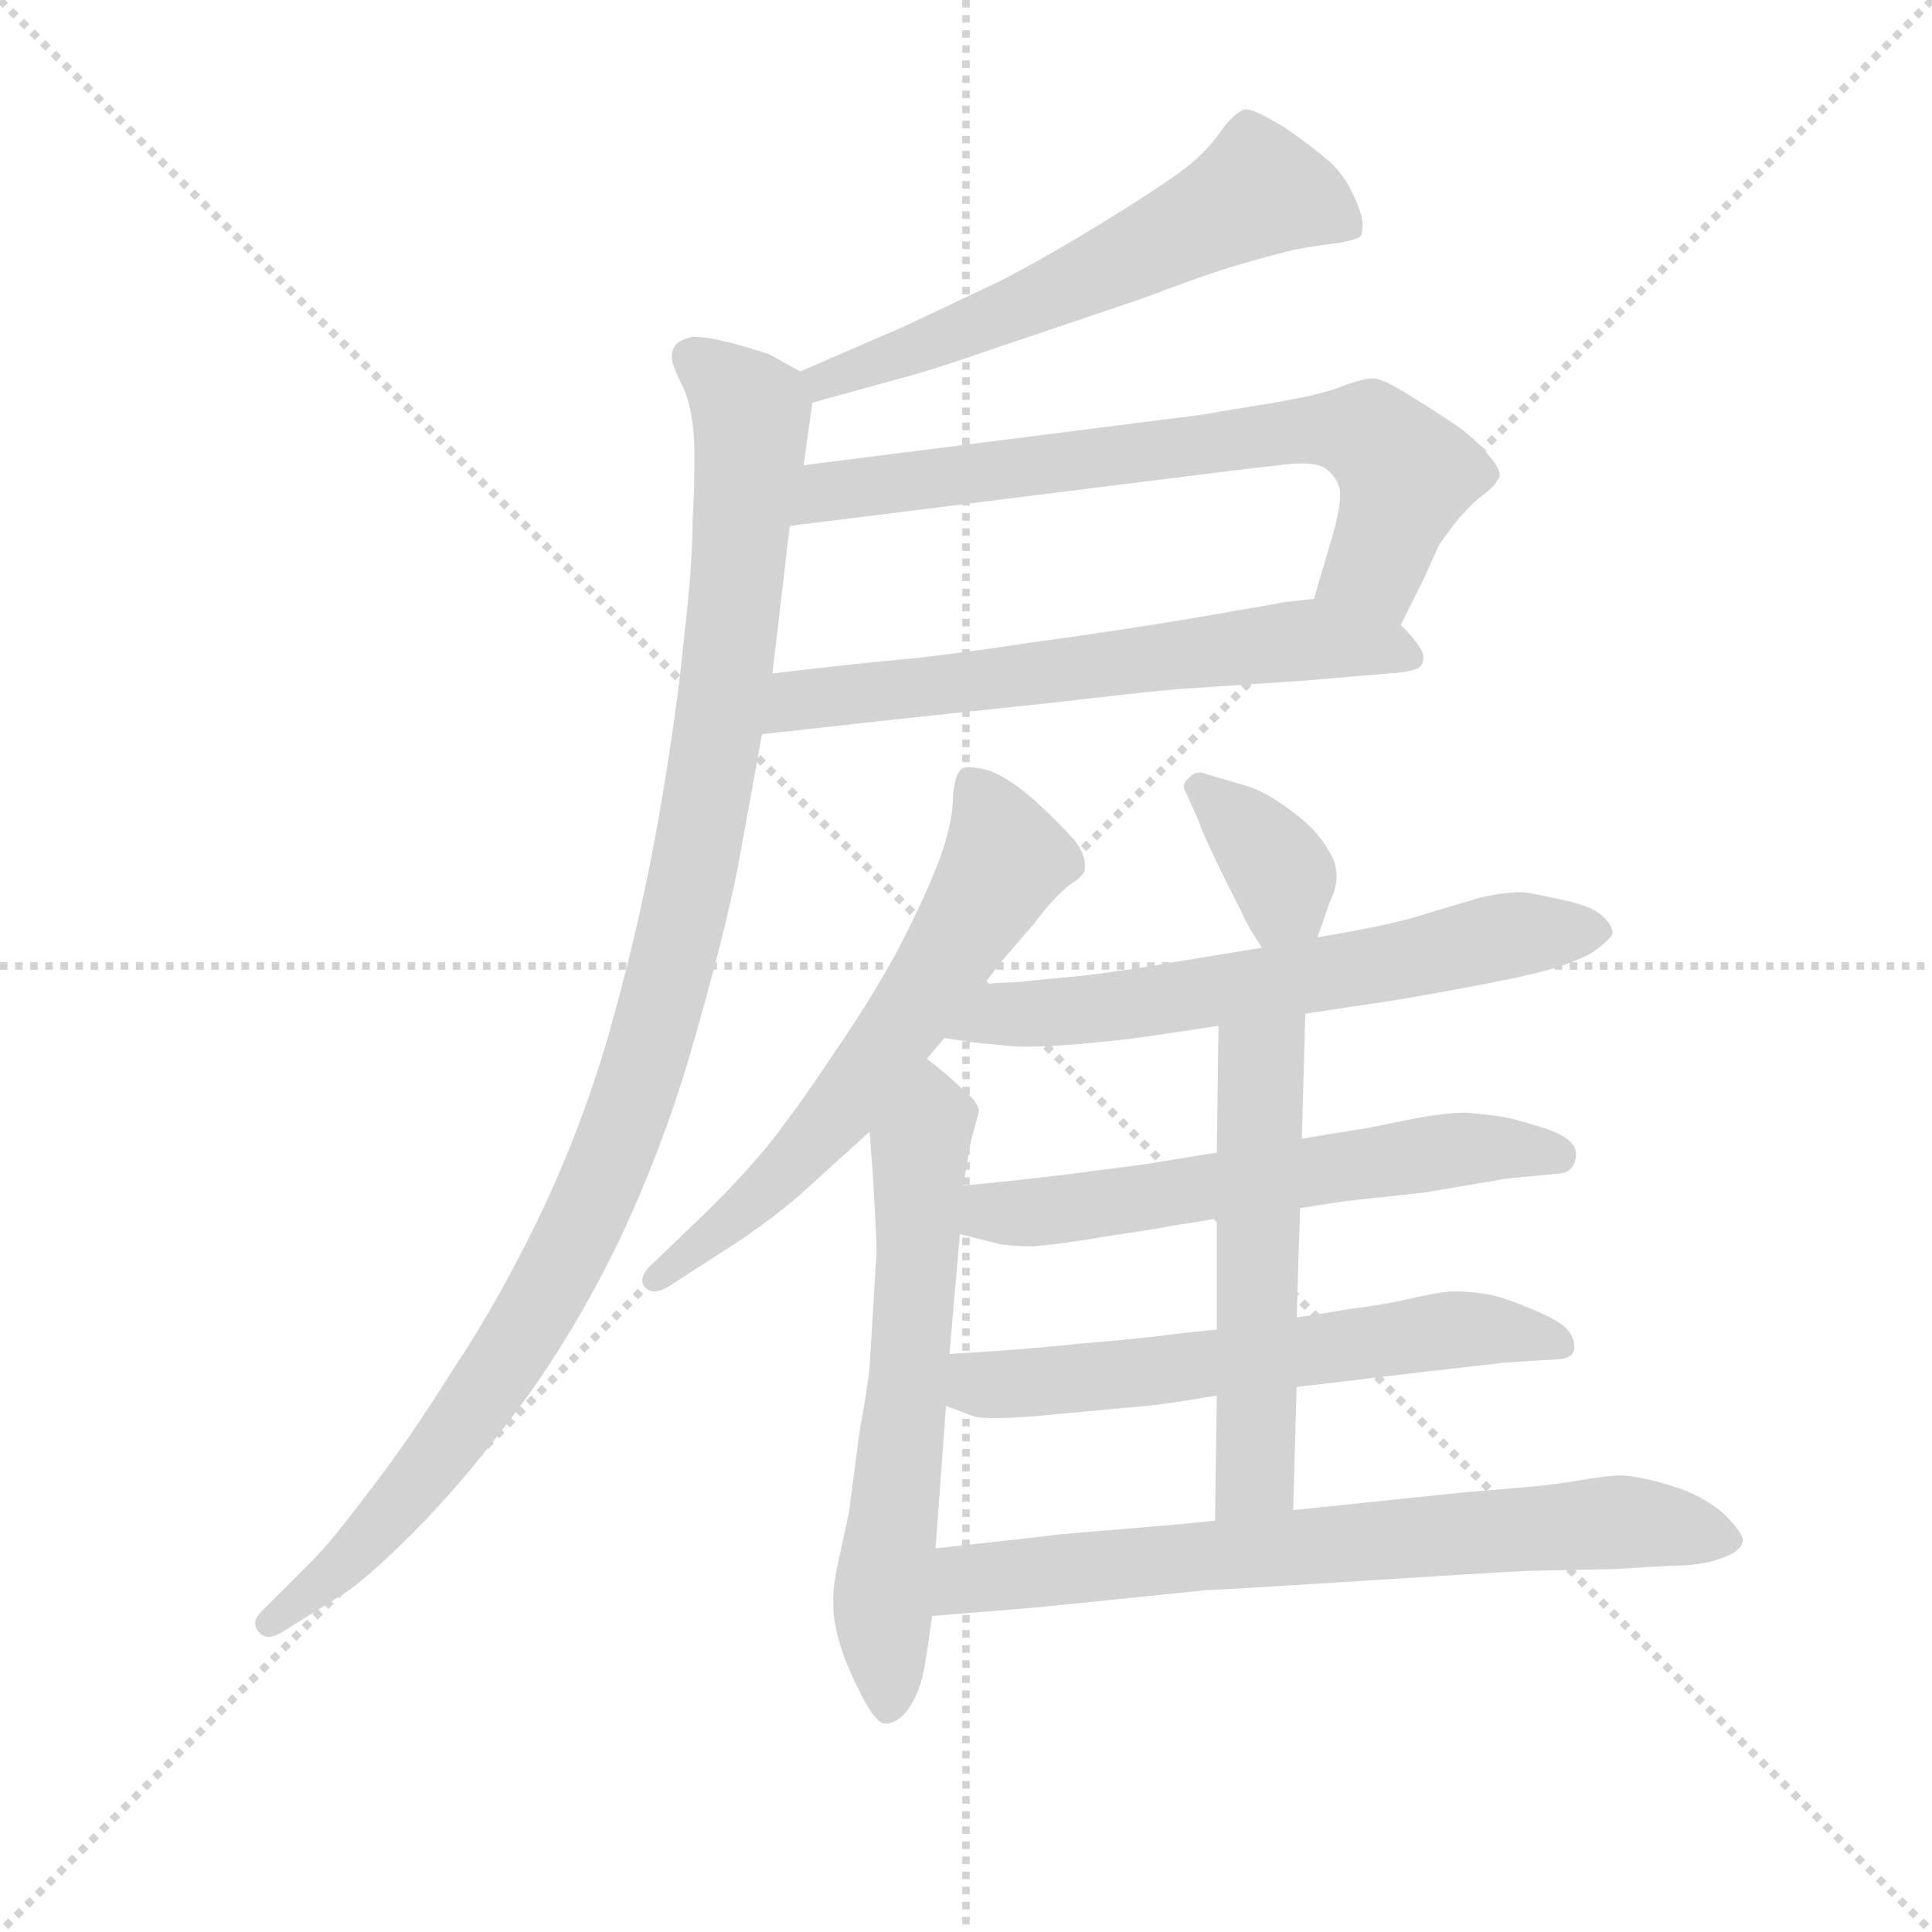 <svg version="1.1" viewBox="0 0 1024 1024" xmlns="http://www.w3.org/2000/svg">
  <g stroke="lightgray" stroke-dasharray="1,1" stroke-width="1" transform="scale(4, 4)">
    <line x1="0" y1="0" x2="256" y2="256"></line>
    <line x1="256" y1="0" x2="0" y2="256"></line>
    <line x1="128" y1="0" x2="128" y2="256"></line>
    <line x1="0" y1="128" x2="256" y2="128"></line>
  </g>
  <g transform="scale(0.92, -0.92) translate(60, -830)">
    <style type="text/css">
      
        @keyframes keyframes0 {
          from {
            stroke: blue;
            stroke-dashoffset: 591;
            stroke-width: 128;
          }
          66% {
            animation-timing-function: step-end;
            stroke: blue;
            stroke-dashoffset: 0;
            stroke-width: 128;
          }
          to {
            stroke: black;
            stroke-width: 1024;
          }
        }
        #make-me-a-hanzi-animation-0 {
          animation: keyframes0 0.731s both;
          animation-delay: 0s;
          animation-timing-function: linear;
        }
      
        @keyframes keyframes1 {
          from {
            stroke: blue;
            stroke-dashoffset: 709;
            stroke-width: 128;
          }
          70% {
            animation-timing-function: step-end;
            stroke: blue;
            stroke-dashoffset: 0;
            stroke-width: 128;
          }
          to {
            stroke: black;
            stroke-width: 1024;
          }
        }
        #make-me-a-hanzi-animation-1 {
          animation: keyframes1 0.827s both;
          animation-delay: 0.731s;
          animation-timing-function: linear;
        }
      
        @keyframes keyframes2 {
          from {
            stroke: blue;
            stroke-dashoffset: 633;
            stroke-width: 128;
          }
          67% {
            animation-timing-function: step-end;
            stroke: blue;
            stroke-dashoffset: 0;
            stroke-width: 128;
          }
          to {
            stroke: black;
            stroke-width: 1024;
          }
        }
        #make-me-a-hanzi-animation-2 {
          animation: keyframes2 0.765s both;
          animation-delay: 1.558s;
          animation-timing-function: linear;
        }
      
        @keyframes keyframes3 {
          from {
            stroke: blue;
            stroke-dashoffset: 1078;
            stroke-width: 128;
          }
          78% {
            animation-timing-function: step-end;
            stroke: blue;
            stroke-dashoffset: 0;
            stroke-width: 128;
          }
          to {
            stroke: black;
            stroke-width: 1024;
          }
        }
        #make-me-a-hanzi-animation-3 {
          animation: keyframes3 1.127s both;
          animation-delay: 2.323s;
          animation-timing-function: linear;
        }
      
        @keyframes keyframes4 {
          from {
            stroke: blue;
            stroke-dashoffset: 624;
            stroke-width: 128;
          }
          67% {
            animation-timing-function: step-end;
            stroke: blue;
            stroke-dashoffset: 0;
            stroke-width: 128;
          }
          to {
            stroke: black;
            stroke-width: 1024;
          }
        }
        #make-me-a-hanzi-animation-4 {
          animation: keyframes4 0.758s both;
          animation-delay: 3.45s;
          animation-timing-function: linear;
        }
      
        @keyframes keyframes5 {
          from {
            stroke: blue;
            stroke-dashoffset: 622;
            stroke-width: 128;
          }
          67% {
            animation-timing-function: step-end;
            stroke: blue;
            stroke-dashoffset: 0;
            stroke-width: 128;
          }
          to {
            stroke: black;
            stroke-width: 1024;
          }
        }
        #make-me-a-hanzi-animation-5 {
          animation: keyframes5 0.756s both;
          animation-delay: 4.208s;
          animation-timing-function: linear;
        }
      
        @keyframes keyframes6 {
          from {
            stroke: blue;
            stroke-dashoffset: 364;
            stroke-width: 128;
          }
          54% {
            animation-timing-function: step-end;
            stroke: blue;
            stroke-dashoffset: 0;
            stroke-width: 128;
          }
          to {
            stroke: black;
            stroke-width: 1024;
          }
        }
        #make-me-a-hanzi-animation-6 {
          animation: keyframes6 0.546s both;
          animation-delay: 4.964s;
          animation-timing-function: linear;
        }
      
        @keyframes keyframes7 {
          from {
            stroke: blue;
            stroke-dashoffset: 632;
            stroke-width: 128;
          }
          67% {
            animation-timing-function: step-end;
            stroke: blue;
            stroke-dashoffset: 0;
            stroke-width: 128;
          }
          to {
            stroke: black;
            stroke-width: 1024;
          }
        }
        #make-me-a-hanzi-animation-7 {
          animation: keyframes7 0.764s both;
          animation-delay: 5.511s;
          animation-timing-function: linear;
        }
      
        @keyframes keyframes8 {
          from {
            stroke: blue;
            stroke-dashoffset: 597;
            stroke-width: 128;
          }
          66% {
            animation-timing-function: step-end;
            stroke: blue;
            stroke-dashoffset: 0;
            stroke-width: 128;
          }
          to {
            stroke: black;
            stroke-width: 1024;
          }
        }
        #make-me-a-hanzi-animation-8 {
          animation: keyframes8 0.736s both;
          animation-delay: 6.275s;
          animation-timing-function: linear;
        }
      
        @keyframes keyframes9 {
          from {
            stroke: blue;
            stroke-dashoffset: 606;
            stroke-width: 128;
          }
          66% {
            animation-timing-function: step-end;
            stroke: blue;
            stroke-dashoffset: 0;
            stroke-width: 128;
          }
          to {
            stroke: black;
            stroke-width: 1024;
          }
        }
        #make-me-a-hanzi-animation-9 {
          animation: keyframes9 0.743s both;
          animation-delay: 7.011s;
          animation-timing-function: linear;
        }
      
        @keyframes keyframes10 {
          from {
            stroke: blue;
            stroke-dashoffset: 548;
            stroke-width: 128;
          }
          64% {
            animation-timing-function: step-end;
            stroke: blue;
            stroke-dashoffset: 0;
            stroke-width: 128;
          }
          to {
            stroke: black;
            stroke-width: 1024;
          }
        }
        #make-me-a-hanzi-animation-10 {
          animation: keyframes10 0.696s both;
          animation-delay: 7.754s;
          animation-timing-function: linear;
        }
      
        @keyframes keyframes11 {
          from {
            stroke: blue;
            stroke-dashoffset: 718;
            stroke-width: 128;
          }
          70% {
            animation-timing-function: step-end;
            stroke: blue;
            stroke-dashoffset: 0;
            stroke-width: 128;
          }
          to {
            stroke: black;
            stroke-width: 1024;
          }
        }
        #make-me-a-hanzi-animation-11 {
          animation: keyframes11 0.834s both;
          animation-delay: 8.45s;
          animation-timing-function: linear;
        }
      
    </style>
    
      <path d="M 408 598 L 455 611 Q 475 616 518 631 L 598 658 Q 635 672 652 677 Q 669 682 685 686 Q 701 689 711 690 Q 722 692 724 694 Q 725 696 725 702 Q 724 709 719 719 Q 715 728 707 736 Q 698 744 681 756 Q 663 767 658 767 L 657 767 Q 651 765 643 754 Q 635 742 620 731 Q 605 720 574 701 Q 543 682 516 668 L 461 642 L 401 616 C 373 604 379 590 408 598 Z" fill="lightgray"></path>
    
      <path d="M 747 470 L 760 496 L 769 516 Q 773 522 781 532 Q 790 542 796 546 Q 802 551 803 554 Q 804 555 804 556 Q 804 560 799 566 Q 793 574 783 582 Q 772 590 754 601 Q 737 612 731 612 Q 725 612 712 607 Q 699 602 668 597 Q 637 592 632 591 L 403 562 C 373 558 365 523 395 527 L 651 559 L 677 562 Q 684 563 690 563 Q 701 563 705 559 Q 711 554 712 547 L 712 544 Q 712 538 709 526 L 697 485 C 689 456 734 443 747 470 Z" fill="lightgray"></path>
    
      <path d="M 379 407 L 460 416 L 545 425 Q 605 432 619 433 L 693 438 L 740 442 Q 757 443 759 447 Q 760 449 760 451 Q 760 454 758 457 Q 755 462 747 470 C 730 489 727 488 697 485 L 679 483 Q 675 482 651 478 Q 629 474 597 469 Q 565 464 535 460 Q 503 455 469 451 Q 435 448 385 442 C 355 438 349 404 379 407 Z" fill="lightgray"></path>
    
      <path d="M 403 562 L 408 598 C 410 611 410 611 401 616 L 383 626 Q 377 628 363 632 Q 348 636 339 636 Q 331 634 329 631 Q 327 628 327 624 Q 327 620 333 608 Q 339 596 340 574 L 340 561 Q 340 547 339 530 Q 339 504 334 462 Q 330 420 320 362 Q 310 304 294 246 Q 279 190 254 136 Q 229 83 201 41 Q 174 -2 152 -30 Q 131 -58 120 -69 L 91 -98 Q 87 -102 87 -105 Q 87 -108 89 -110 Q 91 -113 95 -113 Q 98 -113 103 -110 L 135 -90 Q 149 -82 178 -53 Q 207 -24 239 19 Q 271 62 297 116 Q 323 171 340 231 Q 357 290 365 330 L 379 407 L 385 442 L 395 527 L 403 562 Z" fill="lightgray"></path>
    
      <path d="M 507 263 L 516 275 L 535 297 Q 547 313 556 320 Q 565 326 565 329 L 565 332 Q 565 338 559 346 Q 550 356 536 369 Q 521 382 510 386 Q 503 388 498 388 Q 495 388 494 387 Q 490 384 489 371 Q 489 358 483 340 Q 477 322 462 292 Q 447 262 421 224 Q 395 185 379 166 Q 362 146 341 126 L 317 103 Q 310 97 310 92 Q 310 90 312 88 Q 314 86 317 86 Q 321 86 327 90 L 358 110 Q 380 124 399 140 L 441 178 L 474 220 L 484 232 L 507 263 Z" fill="lightgray"></path>
    
      <path d="M 441 178 L 443 151 Q 445 116 445 109 L 441 43 Q 441 38 435 4 L 429 -42 Q 421 -78 421 -80 Q 420 -86 420 -92 Q 420 -102 422 -110 Q 425 -124 434 -142 Q 444 -163 450 -163 L 451 -163 Q 459 -162 465 -152 Q 471 -142 473 -128 Q 475 -116 477 -101 L 479 -62 L 485 20 L 487 50 L 493 119 L 495 147 L 499 171 L 504 190 Q 503 196 495 202 Q 487 210 474 220 C 451 239 439 208 441 178 Z" fill="lightgray"></path>
    
      <path d="M 699 290 L 706 310 Q 710 318 710 325 Q 710 333 706 339 Q 699 352 685 362 Q 671 373 659 377 L 635 384 Q 633 385 631 385 Q 628 385 625 382 Q 622 379 622 377 Q 622 375 623 374 L 631 356 Q 631 354 643 329 L 656 303 Q 659 296 667 284 C 683 259 689 262 699 290 Z" fill="lightgray"></path>
    
      <path d="M 692 246 L 725 251 Q 741 253 779 260 Q 817 267 831 271 Q 846 275 857 281 Q 867 288 869 292 Q 869 298 861 304 Q 854 309 838 312 Q 821 316 816 316 Q 807 316 793 313 L 753 301 Q 735 296 699 290 L 667 284 L 612 275 Q 596 272 565 268 Q 533 265 524 264 Q 515 264 507 263 C 477 261 454 237 484 232 L 497 230 Q 503 229 516 228 Q 523 227 532 227 Q 542 227 555 228 Q 581 230 602 233 L 642 239 L 692 246 Z" fill="lightgray"></path>
    
      <path d="M 689 134 L 715 138 L 761 143 L 808 151 L 839 154 Q 847 155 848 164 L 848 165 Q 848 174 830 180 Q 811 186 803 187 Q 796 188 785 189 Q 774 189 757 186 L 727 180 Q 714 178 690 174 L 641 166 L 604 160 Q 591 158 559 154 Q 528 150 495 147 C 465 144 464 126 493 119 L 513 114 Q 519 112 535 112 Q 550 113 579 118 Q 607 122 616 124 Q 624 125 641 128 L 689 134 Z" fill="lightgray"></path>
    
      <path d="M 687 31 L 713 34 L 763 40 Q 799 44 807 45 L 839 47 Q 847 48 847 54 Q 847 60 842 65 Q 837 70 822 76 Q 808 82 799 84 Q 789 86 777 86 Q 771 86 753 82 Q 736 78 718 76 Q 701 73 687 71 L 641 64 L 621 62 Q 600 59 563 56 Q 525 52 487 50 C 457 48 457 31 485 20 L 501 14 Q 504 13 513 13 Q 521 13 535 14 L 589 19 Q 606 20 641 26 L 687 31 Z" fill="lightgray"></path>
    
      <path d="M 685 -40 L 687 31 L 687 71 L 689 134 L 690 174 L 692 246 C 693 276 642 269 642 239 L 641 166 L 641 128 L 641 64 L 641 26 L 640 -46 C 640 -76 684 -70 685 -40 Z" fill="lightgray"></path>
    
      <path d="M 477 -101 L 538 -96 L 636 -86 Q 642 -86 721 -81 Q 799 -76 820 -75 L 869 -74 L 903 -72 Q 920 -72 931 -68 Q 943 -64 944 -58 L 944 -57 Q 944 -53 933 -42 Q 920 -31 903 -26 Q 887 -21 875 -20 Q 866 -20 849 -23 Q 831 -26 816 -27 L 781 -30 L 685 -40 L 640 -46 L 621 -48 L 550 -54 Q 526 -57 479 -62 C 449 -65 447 -103 477 -101 Z" fill="lightgray"></path>
    
    
      <clipPath id="make-me-a-hanzi-clip-0">
        <path d="M 408 598 L 455 611 Q 475 616 518 631 L 598 658 Q 635 672 652 677 Q 669 682 685 686 Q 701 689 711 690 Q 722 692 724 694 Q 725 696 725 702 Q 724 709 719 719 Q 715 728 707 736 Q 698 744 681 756 Q 663 767 658 767 L 657 767 Q 651 765 643 754 Q 635 742 620 731 Q 605 720 574 701 Q 543 682 516 668 L 461 642 L 401 616 C 373 604 379 590 408 598 Z"></path>
      </clipPath>
      <path clip-path="url(#make-me-a-hanzi-clip-0)" d="M 715 699 L 696 712 L 665 720 L 571 672 L 415 611 L 412 605" fill="none" id="make-me-a-hanzi-animation-0" stroke-dasharray="463 926" stroke-linecap="round"></path>
    
      <clipPath id="make-me-a-hanzi-clip-1">
        <path d="M 747 470 L 760 496 L 769 516 Q 773 522 781 532 Q 790 542 796 546 Q 802 551 803 554 Q 804 555 804 556 Q 804 560 799 566 Q 793 574 783 582 Q 772 590 754 601 Q 737 612 731 612 Q 725 612 712 607 Q 699 602 668 597 Q 637 592 632 591 L 403 562 C 373 558 365 523 395 527 L 651 559 L 677 562 Q 684 563 690 563 Q 701 563 705 559 Q 711 554 712 547 L 712 544 Q 712 538 709 526 L 697 485 C 689 456 734 443 747 470 Z"></path>
      </clipPath>
      <path clip-path="url(#make-me-a-hanzi-clip-1)" d="M 402 532 L 417 546 L 698 583 L 727 580 L 750 557 L 749 550 L 733 504 L 705 490" fill="none" id="make-me-a-hanzi-animation-1" stroke-dasharray="581 1162" stroke-linecap="round"></path>
    
      <clipPath id="make-me-a-hanzi-clip-2">
        <path d="M 379 407 L 460 416 L 545 425 Q 605 432 619 433 L 693 438 L 740 442 Q 757 443 759 447 Q 760 449 760 451 Q 760 454 758 457 Q 755 462 747 470 C 730 489 727 488 697 485 L 679 483 Q 675 482 651 478 Q 629 474 597 469 Q 565 464 535 460 Q 503 455 469 451 Q 435 448 385 442 C 355 438 349 404 379 407 Z"></path>
      </clipPath>
      <path clip-path="url(#make-me-a-hanzi-clip-2)" d="M 385 412 L 400 426 L 411 428 L 664 459 L 737 458 L 753 451" fill="none" id="make-me-a-hanzi-animation-2" stroke-dasharray="505 1010" stroke-linecap="round"></path>
    
      <clipPath id="make-me-a-hanzi-clip-3">
        <path d="M 403 562 L 408 598 C 410 611 410 611 401 616 L 383 626 Q 377 628 363 632 Q 348 636 339 636 Q 331 634 329 631 Q 327 628 327 624 Q 327 620 333 608 Q 339 596 340 574 L 340 561 Q 340 547 339 530 Q 339 504 334 462 Q 330 420 320 362 Q 310 304 294 246 Q 279 190 254 136 Q 229 83 201 41 Q 174 -2 152 -30 Q 131 -58 120 -69 L 91 -98 Q 87 -102 87 -105 Q 87 -108 89 -110 Q 91 -113 95 -113 Q 98 -113 103 -110 L 135 -90 Q 149 -82 178 -53 Q 207 -24 239 19 Q 271 62 297 116 Q 323 171 340 231 Q 357 290 365 330 L 379 407 L 385 442 L 395 527 L 403 562 Z"></path>
      </clipPath>
      <path clip-path="url(#make-me-a-hanzi-clip-3)" d="M 339 625 L 373 593 L 372 572 L 351 388 L 311 216 L 279 133 L 232 48 L 149 -61 L 95 -105" fill="none" id="make-me-a-hanzi-animation-3" stroke-dasharray="950 1900" stroke-linecap="round"></path>
    
      <clipPath id="make-me-a-hanzi-clip-4">
        <path d="M 507 263 L 516 275 L 535 297 Q 547 313 556 320 Q 565 326 565 329 L 565 332 Q 565 338 559 346 Q 550 356 536 369 Q 521 382 510 386 Q 503 388 498 388 Q 495 388 494 387 Q 490 384 489 371 Q 489 358 483 340 Q 477 322 462 292 Q 447 262 421 224 Q 395 185 379 166 Q 362 146 341 126 L 317 103 Q 310 97 310 92 Q 310 90 312 88 Q 314 86 317 86 Q 321 86 327 90 L 358 110 Q 380 124 399 140 L 441 178 L 474 220 L 484 232 L 507 263 Z"></path>
      </clipPath>
      <path clip-path="url(#make-me-a-hanzi-clip-4)" d="M 498 381 L 519 335 L 490 285 L 413 178 L 317 93" fill="none" id="make-me-a-hanzi-animation-4" stroke-dasharray="496 992" stroke-linecap="round"></path>
    
      <clipPath id="make-me-a-hanzi-clip-5">
        <path d="M 441 178 L 443 151 Q 445 116 445 109 L 441 43 Q 441 38 435 4 L 429 -42 Q 421 -78 421 -80 Q 420 -86 420 -92 Q 420 -102 422 -110 Q 425 -124 434 -142 Q 444 -163 450 -163 L 451 -163 Q 459 -162 465 -152 Q 471 -142 473 -128 Q 475 -116 477 -101 L 479 -62 L 485 20 L 487 50 L 493 119 L 495 147 L 499 171 L 504 190 Q 503 196 495 202 Q 487 210 474 220 C 451 239 439 208 441 178 Z"></path>
      </clipPath>
      <path clip-path="url(#make-me-a-hanzi-clip-5)" d="M 476 210 L 449 -88 L 451 -155" fill="none" id="make-me-a-hanzi-animation-5" stroke-dasharray="494 988" stroke-linecap="round"></path>
    
      <clipPath id="make-me-a-hanzi-clip-6">
        <path d="M 699 290 L 706 310 Q 710 318 710 325 Q 710 333 706 339 Q 699 352 685 362 Q 671 373 659 377 L 635 384 Q 633 385 631 385 Q 628 385 625 382 Q 622 379 622 377 Q 622 375 623 374 L 631 356 Q 631 354 643 329 L 656 303 Q 659 296 667 284 C 683 259 689 262 699 290 Z"></path>
      </clipPath>
      <path clip-path="url(#make-me-a-hanzi-clip-6)" d="M 627 377 L 638 372 L 678 328 L 680 313 L 671 294" fill="none" id="make-me-a-hanzi-animation-6" stroke-dasharray="236 472" stroke-linecap="round"></path>
    
      <clipPath id="make-me-a-hanzi-clip-7">
        <path d="M 692 246 L 725 251 Q 741 253 779 260 Q 817 267 831 271 Q 846 275 857 281 Q 867 288 869 292 Q 869 298 861 304 Q 854 309 838 312 Q 821 316 816 316 Q 807 316 793 313 L 753 301 Q 735 296 699 290 L 667 284 L 612 275 Q 596 272 565 268 Q 533 265 524 264 Q 515 264 507 263 C 477 261 454 237 484 232 L 497 230 Q 503 229 516 228 Q 523 227 532 227 Q 542 227 555 228 Q 581 230 602 233 L 642 239 L 692 246 Z"></path>
      </clipPath>
      <path clip-path="url(#make-me-a-hanzi-clip-7)" d="M 491 235 L 516 246 L 592 251 L 804 290 L 861 295" fill="none" id="make-me-a-hanzi-animation-7" stroke-dasharray="504 1008" stroke-linecap="round"></path>
    
      <clipPath id="make-me-a-hanzi-clip-8">
        <path d="M 689 134 L 715 138 L 761 143 L 808 151 L 839 154 Q 847 155 848 164 L 848 165 Q 848 174 830 180 Q 811 186 803 187 Q 796 188 785 189 Q 774 189 757 186 L 727 180 Q 714 178 690 174 L 641 166 L 604 160 Q 591 158 559 154 Q 528 150 495 147 C 465 144 464 126 493 119 L 513 114 Q 519 112 535 112 Q 550 113 579 118 Q 607 122 616 124 Q 624 125 641 128 L 689 134 Z"></path>
      </clipPath>
      <path clip-path="url(#make-me-a-hanzi-clip-8)" d="M 500 126 L 511 132 L 585 137 L 788 169 L 837 165" fill="none" id="make-me-a-hanzi-animation-8" stroke-dasharray="469 938" stroke-linecap="round"></path>
    
      <clipPath id="make-me-a-hanzi-clip-9">
        <path d="M 687 31 L 713 34 L 763 40 Q 799 44 807 45 L 839 47 Q 847 48 847 54 Q 847 60 842 65 Q 837 70 822 76 Q 808 82 799 84 Q 789 86 777 86 Q 771 86 753 82 Q 736 78 718 76 Q 701 73 687 71 L 641 64 L 621 62 Q 600 59 563 56 Q 525 52 487 50 C 457 48 457 31 485 20 L 501 14 Q 504 13 513 13 Q 521 13 535 14 L 589 19 Q 606 20 641 26 L 687 31 Z"></path>
      </clipPath>
      <path clip-path="url(#make-me-a-hanzi-clip-9)" d="M 495 42 L 504 32 L 517 32 L 765 63 L 810 63 L 838 56" fill="none" id="make-me-a-hanzi-animation-9" stroke-dasharray="478 956" stroke-linecap="round"></path>
    
      <clipPath id="make-me-a-hanzi-clip-10">
        <path d="M 685 -40 L 687 31 L 687 71 L 689 134 L 690 174 L 692 246 C 693 276 642 269 642 239 L 641 166 L 641 128 L 641 64 L 641 26 L 640 -46 C 640 -76 684 -70 685 -40 Z"></path>
      </clipPath>
      <path clip-path="url(#make-me-a-hanzi-clip-10)" d="M 687 239 L 666 217 L 663 -20 L 647 -39" fill="none" id="make-me-a-hanzi-animation-10" stroke-dasharray="420 840" stroke-linecap="round"></path>
    
      <clipPath id="make-me-a-hanzi-clip-11">
        <path d="M 477 -101 L 538 -96 L 636 -86 Q 642 -86 721 -81 Q 799 -76 820 -75 L 869 -74 L 903 -72 Q 920 -72 931 -68 Q 943 -64 944 -58 L 944 -57 Q 944 -53 933 -42 Q 920 -31 903 -26 Q 887 -21 875 -20 Q 866 -20 849 -23 Q 831 -26 816 -27 L 781 -30 L 685 -40 L 640 -46 L 621 -48 L 550 -54 Q 526 -57 479 -62 C 449 -65 447 -103 477 -101 Z"></path>
      </clipPath>
      <path clip-path="url(#make-me-a-hanzi-clip-11)" d="M 484 -95 L 494 -82 L 507 -78 L 694 -60 L 860 -47 L 937 -57" fill="none" id="make-me-a-hanzi-animation-11" stroke-dasharray="590 1180" stroke-linecap="round"></path>
    
  </g>
</svg>